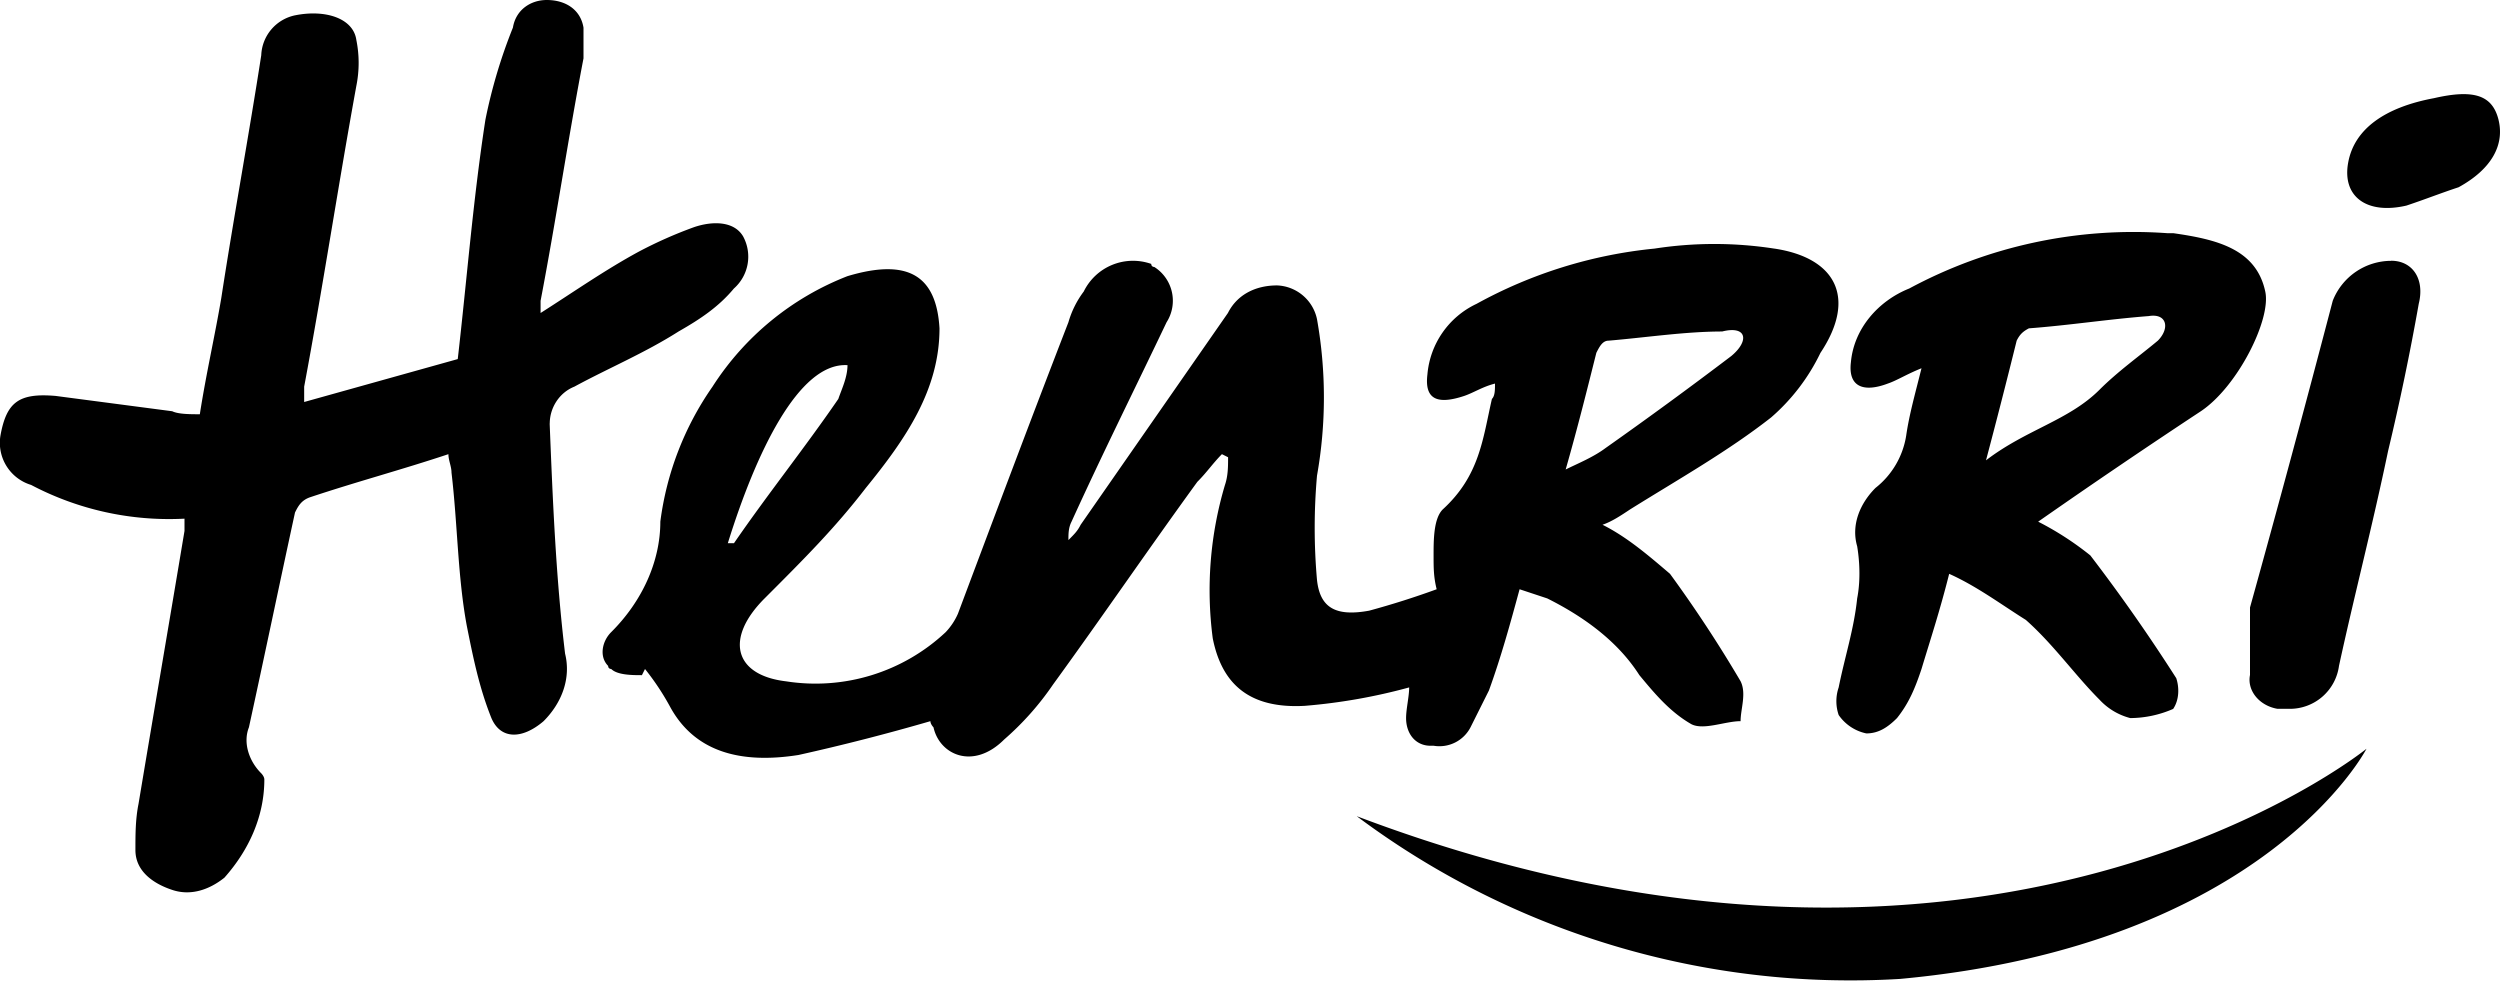 <svg fill="currentcolor"  xmlns="http://www.w3.org/2000/svg" xml:space="preserve" fill-rule="evenodd" stroke-linejoin="round" stroke-miterlimit="2" clip-rule="evenodd" viewBox="0 0 300 118">
  <path fill-rule="nonzero" d="M65.97 50.82c0-1.84 1.1-3.68 2.95-4.42 4.05-2.2 8.47-4.05 12.52-6.63 2.58-1.47 4.79-2.94 6.63-5.15a5.1 5.1 0 0 0 1.1-6.26c-1.1-1.85-3.68-1.85-5.89-1.1a52.17 52.17 0 0 0-6.63 2.94c-4.05 2.2-7.73 4.78-11.78 7.36V36.1c1.84-9.58 3.31-19.52 5.15-29.1V3.32C69.66 1.11 67.82 0 65.61 0c-1.85 0-3.69 1.1-4.06 3.31a62.98 62.98 0 0 0-3.3 11.05c-1.48 9.58-2.22 19.15-3.32 28.73L36.5 48.24V46.4c2.21-11.78 4.05-23.94 6.26-36.09.37-1.84.37-3.68 0-5.52-.36-2.58-3.68-3.69-7.36-2.95a5.1 5.1 0 0 0-4.05 4.79c-1.48 9.57-3.32 19.52-4.79 29.1-.74 4.41-1.84 9.2-2.58 13.98-1.1 0-2.58 0-3.31-.36l-14-1.84c-4.41-.37-5.89.73-6.62 4.78a5.28 5.28 0 0 0 3.68 5.9 35.53 35.53 0 0 0 18.41 4.05v1.47c-1.84 11.05-3.68 21.73-5.52 32.77-.37 1.84-.37 3.69-.37 5.53 0 2.57 2.2 4.05 4.42 4.78 2.2.74 4.42 0 6.26-1.47 2.94-3.31 4.79-7.36 4.79-11.78 0-.37-.37-.74-.37-.74-1.48-1.47-2.21-3.68-1.48-5.52 1.85-8.47 3.69-17.31 5.53-25.78.37-.74.74-1.47 1.84-1.84 5.52-1.84 11.05-3.32 16.57-5.16 0 .74.37 1.47.37 2.21.74 6.26.74 12.52 1.84 18.41.74 3.69 1.47 7.37 2.95 11.05 1.1 2.58 3.68 2.58 6.26.37 2.2-2.2 3.31-5.16 2.58-8.1-1.11-9.2-1.48-18.41-1.85-27.62ZM212.9 29.83a46.95 46.95 0 0 0-14.35 0 55.55 55.55 0 0 0-21.36 6.63 10.33 10.33 0 0 0-5.9 8.47c-.36 2.94 1.11 3.68 4.42 2.58 1.1-.37 2.21-1.11 3.69-1.48 0 .74 0 1.48-.37 1.84-1.1 4.8-1.47 9.21-5.9 13.26-1.1 1.1-1.1 3.68-1.1 5.52 0 1.48 0 2.58.37 4.06a99.85 99.85 0 0 1-8.1 2.57c-4.05.74-5.9-.37-6.26-3.68a71.09 71.09 0 0 1 0-12.52 53.63 53.63 0 0 0 0-18.78 5.1 5.1 0 0 0-4.79-4.05c-2.58 0-4.79 1.1-5.9 3.31l-17.67 25.41c-.37.74-.73 1.1-1.47 1.84 0-.73 0-1.47.37-2.2 3.68-8.1 7.73-16.21 11.41-23.94a4.8 4.8 0 0 0-1.47-6.63s-.37 0-.37-.37a6.58 6.58 0 0 0-8.1 3.31 11.4 11.4 0 0 0-1.84 3.69c-4.42 11.41-8.84 23.2-13.26 34.98a7.7 7.7 0 0 1-1.47 2.21 22.83 22.83 0 0 1-19.15 5.9c-6.26-.74-7.37-5.16-2.58-9.95 4.79-4.79 8.47-8.47 12.15-13.26 4.8-5.89 8.84-11.78 8.84-19.15-.37-6.26-3.68-8.47-11.05-6.26A33.8 33.8 0 0 0 85.5 46.4a36.41 36.41 0 0 0-6.26 16.2c0 4.8-2.2 9.58-5.9 13.26-1.1 1.1-1.46 2.95-.36 4.05 0 .37.37.37.37.37.74.74 2.58.74 3.68.74l.37-.74a30.72 30.72 0 0 1 2.95 4.42c2.94 5.52 8.47 7 15.46 5.9a255.65 255.65 0 0 0 15.84-4.06c0 .37.37.74.37.74.73 3.31 4.78 5.15 8.47 1.47a34.41 34.41 0 0 0 5.89-6.63c5.89-8.1 11.41-16.2 17.3-24.3 1.11-1.1 1.85-2.21 2.95-3.32l.74.37c0 1.1 0 2.21-.37 3.31a44.25 44.25 0 0 0-1.47 18.42c1.1 5.52 4.42 8.47 11.05 8.1a68.4 68.4 0 0 0 12.52-2.21c0 1.1-.37 2.58-.37 3.68 0 1.84 1.1 3.32 2.94 3.32h.37a4.2 4.2 0 0 0 4.42-2.21l2.21-4.42c1.47-4.05 2.58-8.1 3.68-12.15l3.32 1.1c4.42 2.21 8.47 5.16 11.05 9.2 1.84 2.22 3.68 4.43 6.26 5.9 1.47.74 4.05-.37 5.89-.37 0-1.47.73-3.31 0-4.79a155.56 155.56 0 0 0-8.47-12.89c-2.58-2.2-5.16-4.42-8.1-5.89 1.1-.37 2.2-1.1 3.31-1.84 5.9-3.68 11.78-7 16.94-11.05a24.02 24.02 0 0 0 5.9-7.73c4.41-6.63 1.83-11.42-5.53-12.52ZM87.34 65.18c3.32-10.68 8.47-21.73 14.36-21.36 0 1.48-.73 2.95-1.1 4.05-4.05 5.9-8.47 11.42-12.52 17.31h-.74Zm120.42-22.46a536.49 536.49 0 0 1-15.1 11.05c-1.47 1.1-3.31 1.84-4.78 2.57 1.47-5.15 2.57-9.57 3.68-14 .37-.73.74-1.46 1.47-1.46 4.42-.37 9.2-1.1 13.63-1.1 2.94-.74 3.31 1.1 1.1 2.94Zm92.06-28.36c-.74-2.94-2.95-3.68-7.74-2.58-5.89 1.1-9.57 3.69-10.3 7.74-.74 4.05 2.2 6.26 6.99 5.15 2.2-.73 4.05-1.47 6.26-2.2 4.05-2.22 5.52-5.16 4.79-8.1ZM286.93 31.3a7.55 7.55 0 0 0-7 4.79A2525.78 2525.78 0 0 1 270 72.9V81c-.37 1.85 1.1 3.69 3.31 4.06h1.48a5.95 5.95 0 0 0 5.89-5.16c1.84-8.47 4.05-16.94 5.89-25.78a299.85 299.85 0 0 0 3.68-17.67c.74-2.95-.73-5.16-3.31-5.16Zm-15.1 3.68c-1.1-5.15-5.9-6.26-11.05-7h-.73a56.8 56.8 0 0 0-30.94 6.64c-3.68 1.47-6.63 4.78-7 8.83-.36 2.95 1.48 3.69 4.42 2.58 1.1-.37 2.21-1.1 4.05-1.84-.73 2.95-1.47 5.52-1.84 8.1a9.95 9.95 0 0 1-3.68 6.26c-1.84 1.84-2.95 4.42-2.2 7 .36 2.2.36 4.42 0 6.26-.38 3.68-1.48 7-2.22 10.68a5.11 5.11 0 0 0 0 3.31 5.36 5.36 0 0 0 3.32 2.21c1.47 0 2.57-.73 3.68-1.84 1.47-1.84 2.2-3.68 2.94-5.89 1.11-3.68 2.21-7 3.32-11.42 3.31 1.48 6.26 3.69 9.2 5.53 3.32 2.94 5.9 6.63 8.84 9.57a7.64 7.64 0 0 0 3.69 2.21 13 13 0 0 0 5.15-1.1c.74-1.1.74-2.58.37-3.69a210.22 210.22 0 0 0-10.31-14.73 36.49 36.49 0 0 0-6.26-4.05 896.76 896.76 0 0 1 19.52-13.25c4.42-2.95 8.47-11.05 7.73-14.37Zm-12.89 5.9c-2.2 1.84-4.79 3.68-7 5.89-3.68 3.68-8.83 4.79-13.62 8.47A880.9 880.9 0 0 0 242 40.88c.37-.74.74-1.1 1.47-1.48 4.8-.36 9.58-1.1 14.37-1.47 2.2-.37 2.57 1.47 1.1 2.95Zm-96.11 57.08a98.93 98.93 0 0 0 65.18 19.51c43.82-4.05 55.97-27.62 55.97-27.62s-45.3 36.83-121.15 8.1Z"/>
</svg>
